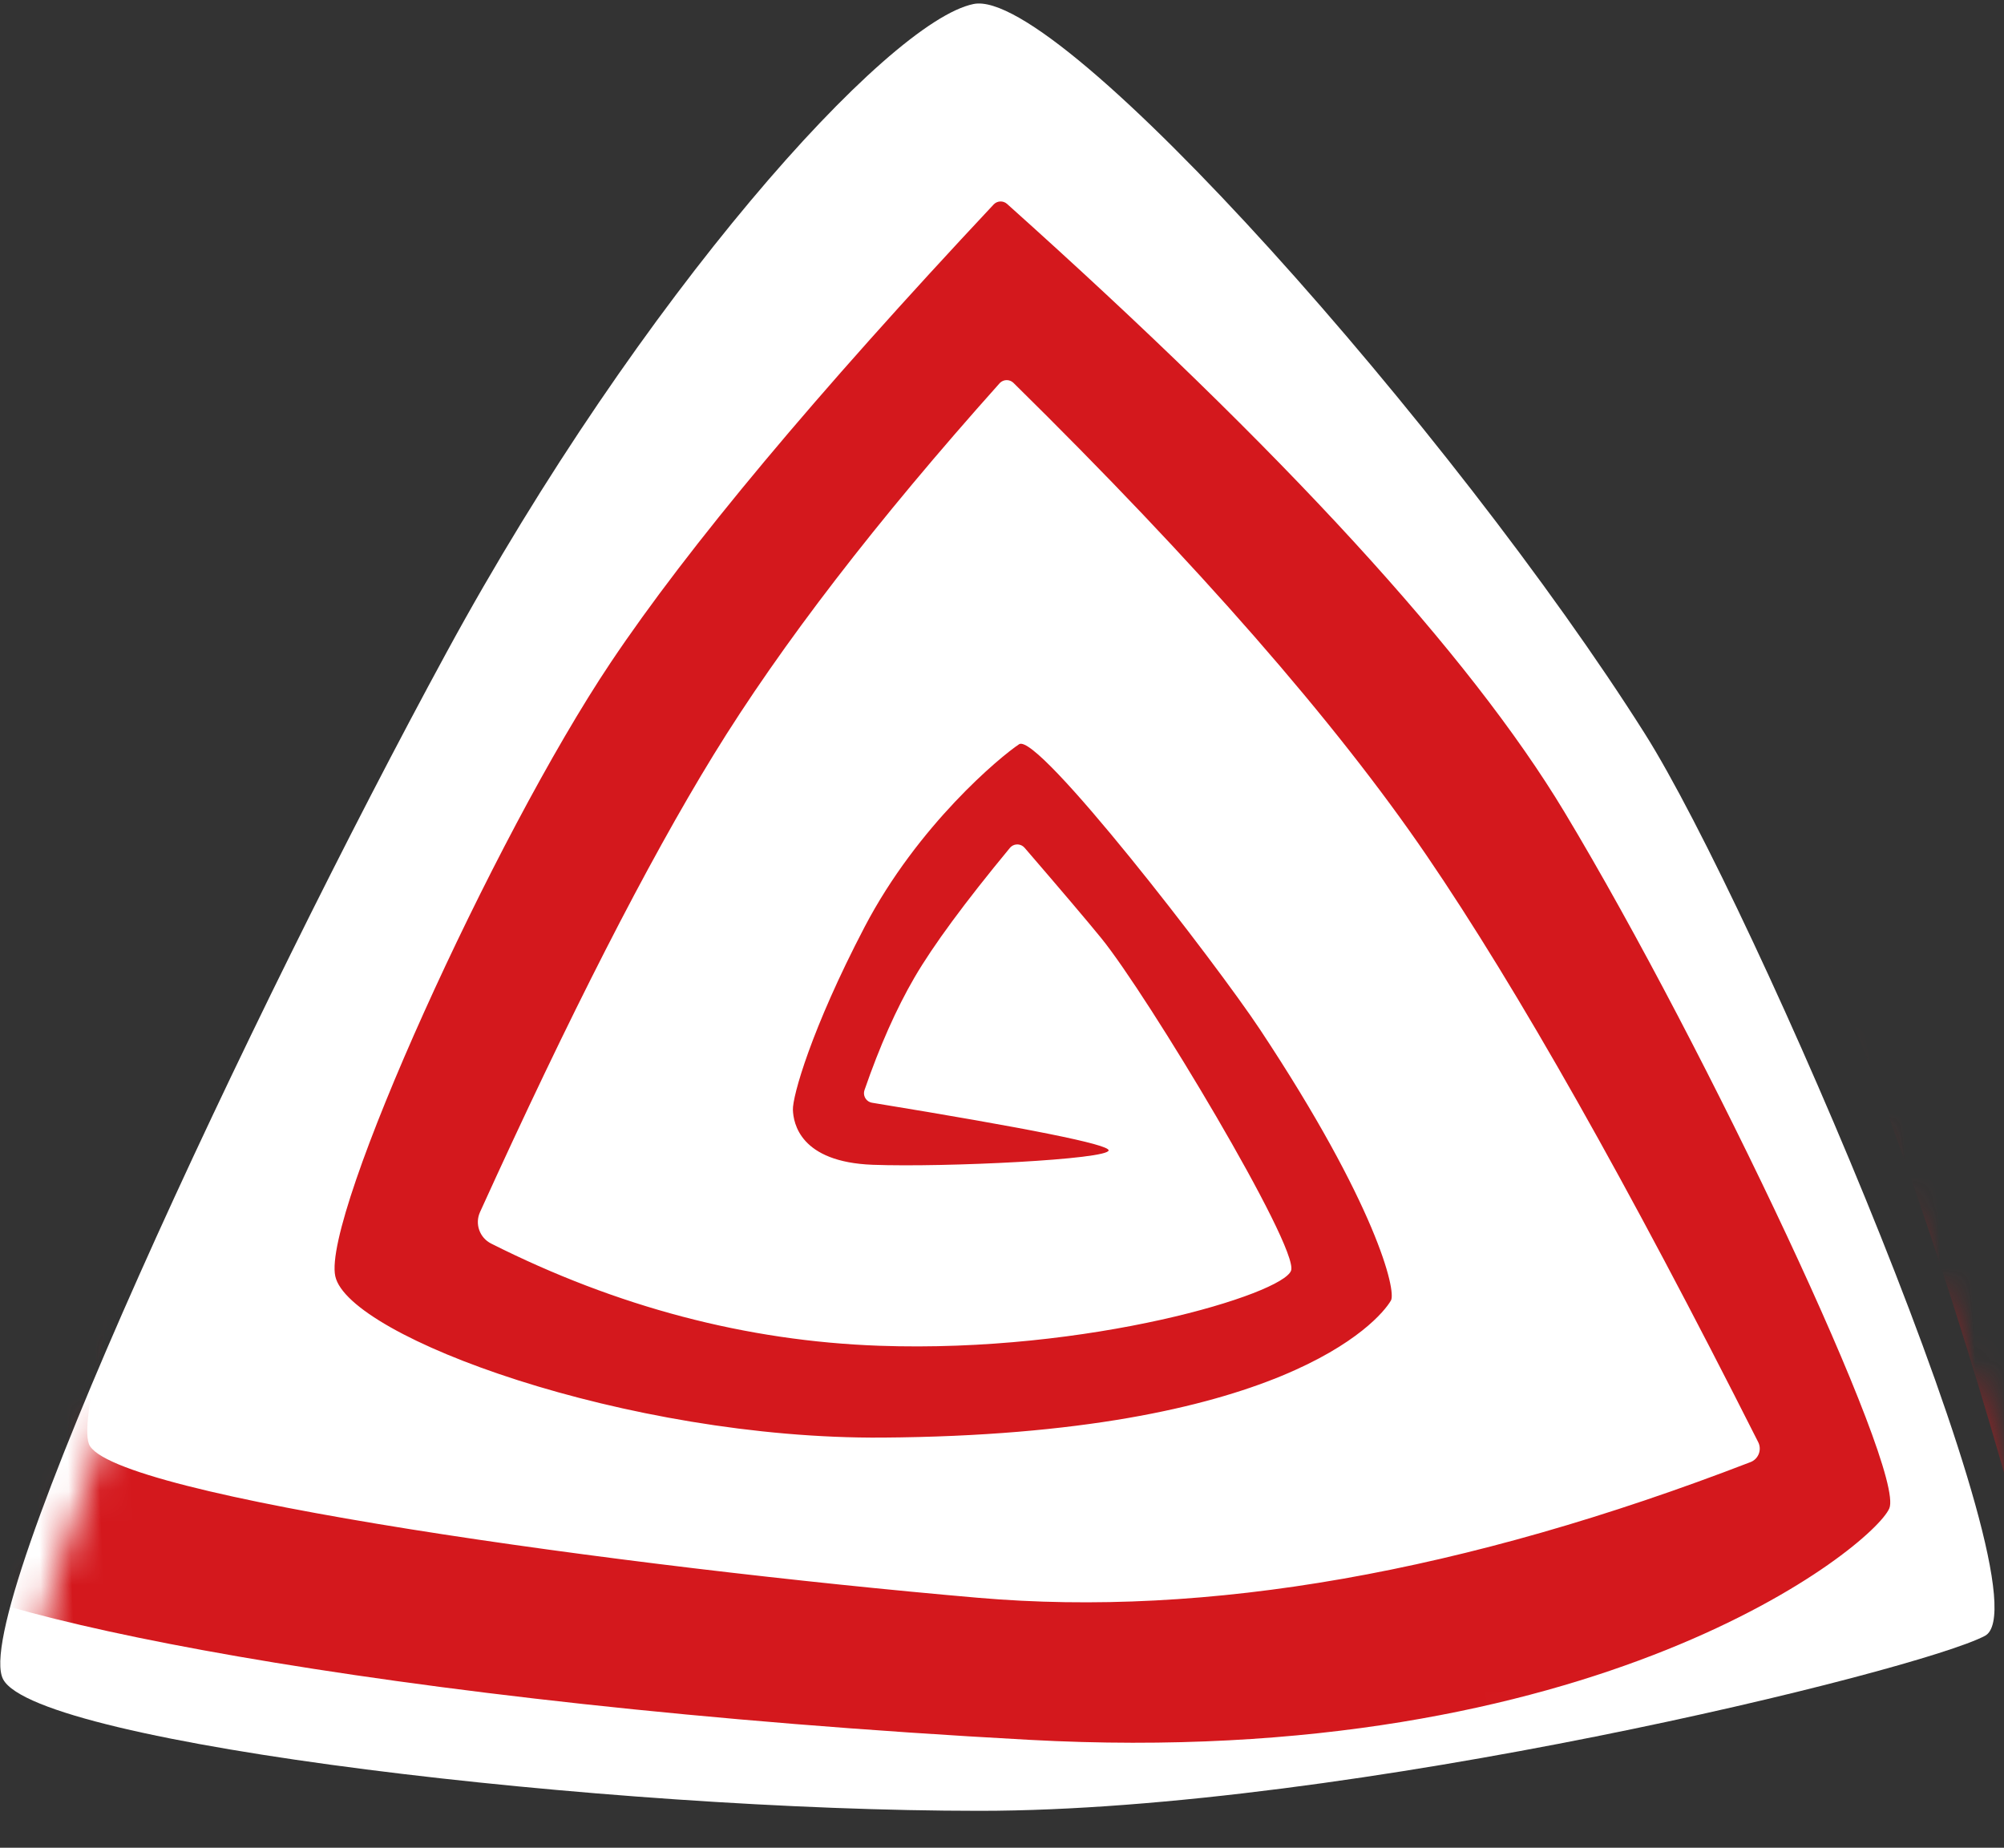 <?xml version="1.0" encoding="UTF-8"?>
<svg width="64px" height="59px" viewBox="0 0 64 59" version="1.1" xmlns="http://www.w3.org/2000/svg" xmlns:xlink="http://www.w3.org/1999/xlink">
    <rect x="0" y="0" width="64" height="59" fill="#333333" stroke="none"/>
    <title>Adctv logo 2</title>
    <defs>
        <path d="M31.091,0.08 C28.33,0.643 20.458,9.388 14.266,20.773 C8.073,32.158 -1.008,51.503 0.1,53.575 C1.208,55.646 19.495,57.773 31.281,57.773 C43.067,57.773 61.254,53.311 63.388,52.187 C65.522,51.064 55.99,28.854 52.529,23.379 C46.47,13.794 33.853,-0.484 31.091,0.08 Z" id="path-1"></path>
    </defs>
    <g id="Adctv-logo-2" stroke="none" stroke-width="1" fill="none" fill-rule="evenodd">
        <g id="Path-4-Copy" transform="translate(0.001, 0.048)">
            <mask id="mask-2" fill="white">
                <use xlink:href="#path-1"></use>
            </mask>
            <use id="Mask" fill="#FFFFFF" xlink:href="#path-1"></use>
            <path d="M-3.582,48.659 C-4.682,47.105 2.677,26.561 8.766,16.615 C14.855,6.668 29.417,-8.242 31.196,-8.153 C32.975,-8.065 48.361,2.534 57.234,19.868 C63.149,31.423 66.859,44.605 68.365,59.412 C59.75,60.952 53.187,61.994 48.676,62.539 C29.874,64.808 13.545,61.109 7.916,59.827 C27.483,61.998 40.808,62.491 47.891,61.307 C56.739,59.827 61.084,58.229 65.35,57.081 C62.272,42.18 58.457,30.387 53.904,21.702 C49.397,13.108 42.084,4.745 31.962,-3.388 L31.962,-3.388 C31.78,-3.534 31.517,-3.521 31.35,-3.357 C22.848,4.99 16.763,12.115 13.095,18.019 C7.531,26.976 1.63,43.324 2.21,45.018 C2.789,46.711 19.285,49.56 30.412,50.917 C37.704,51.807 45.974,50.651 55.223,47.449 L55.223,47.449 C55.464,47.366 55.591,47.103 55.508,46.862 C55.503,46.848 55.497,46.833 55.491,46.82 C51.623,38.444 48.313,32.08 45.56,27.728 C42.792,23.354 38.573,18.174 32.902,12.188 L32.902,12.188 C32.785,12.065 32.591,12.06 32.467,12.176 C32.464,12.18 32.46,12.183 32.457,12.187 C28.371,16.447 25.191,20.293 22.915,23.725 C20.677,27.101 18.022,31.877 14.952,38.054 L14.952,38.054 C14.768,38.424 14.909,38.872 15.271,39.071 C19.216,41.234 23.307,42.465 27.542,42.765 C34.242,43.239 40.5,41.565 40.774,40.822 C41.047,40.079 36.505,31.88 35.084,30.004 C34.657,29.441 33.875,28.451 32.739,27.036 L32.739,27.036 C32.632,26.903 32.439,26.882 32.306,26.988 C32.293,26.999 32.28,27.011 32.269,27.024 C30.773,28.711 29.71,30.053 29.08,31.052 C28.467,32.025 27.893,33.204 27.359,34.59 L27.359,34.59 C27.298,34.748 27.377,34.926 27.536,34.988 C27.552,34.994 27.569,34.999 27.586,35.002 C32.585,36 35.084,36.594 35.084,36.784 C35.084,37.075 29.865,37.15 27.542,36.983 C25.219,36.816 25.052,35.565 25.052,35.139 C25.052,34.713 25.724,32.59 27.542,29.388 C29.361,26.186 32.075,24.095 32.68,23.725 C33.286,23.356 38.732,30.948 40.051,33.099 C43.573,38.839 44.114,41.594 43.927,41.891 C43.507,42.561 40.245,46.055 27.542,45.699 C19.402,45.471 10.616,41.891 10.261,39.94 C9.906,37.989 15.793,26.124 19.738,20.659 C22.336,17.059 26.579,12.331 32.467,6.474 L32.467,6.474 C32.585,6.356 32.777,6.354 32.897,6.47 C41.456,14.69 47.159,21.365 50.008,26.495 C54.316,34.256 60.168,47.897 59.601,49.082 C59.034,50.267 50.008,57.129 31.896,55.508 C11.01,53.639 -2.482,50.214 -3.582,48.659 Z" fill="#D4181D" fill-rule="nonzero" mask="url(#mask-2)" transform="translate(32.336, 27.553) rotate(-2) translate(-32.336, -27.553) "></path>
        </g>
    </g>
</svg>